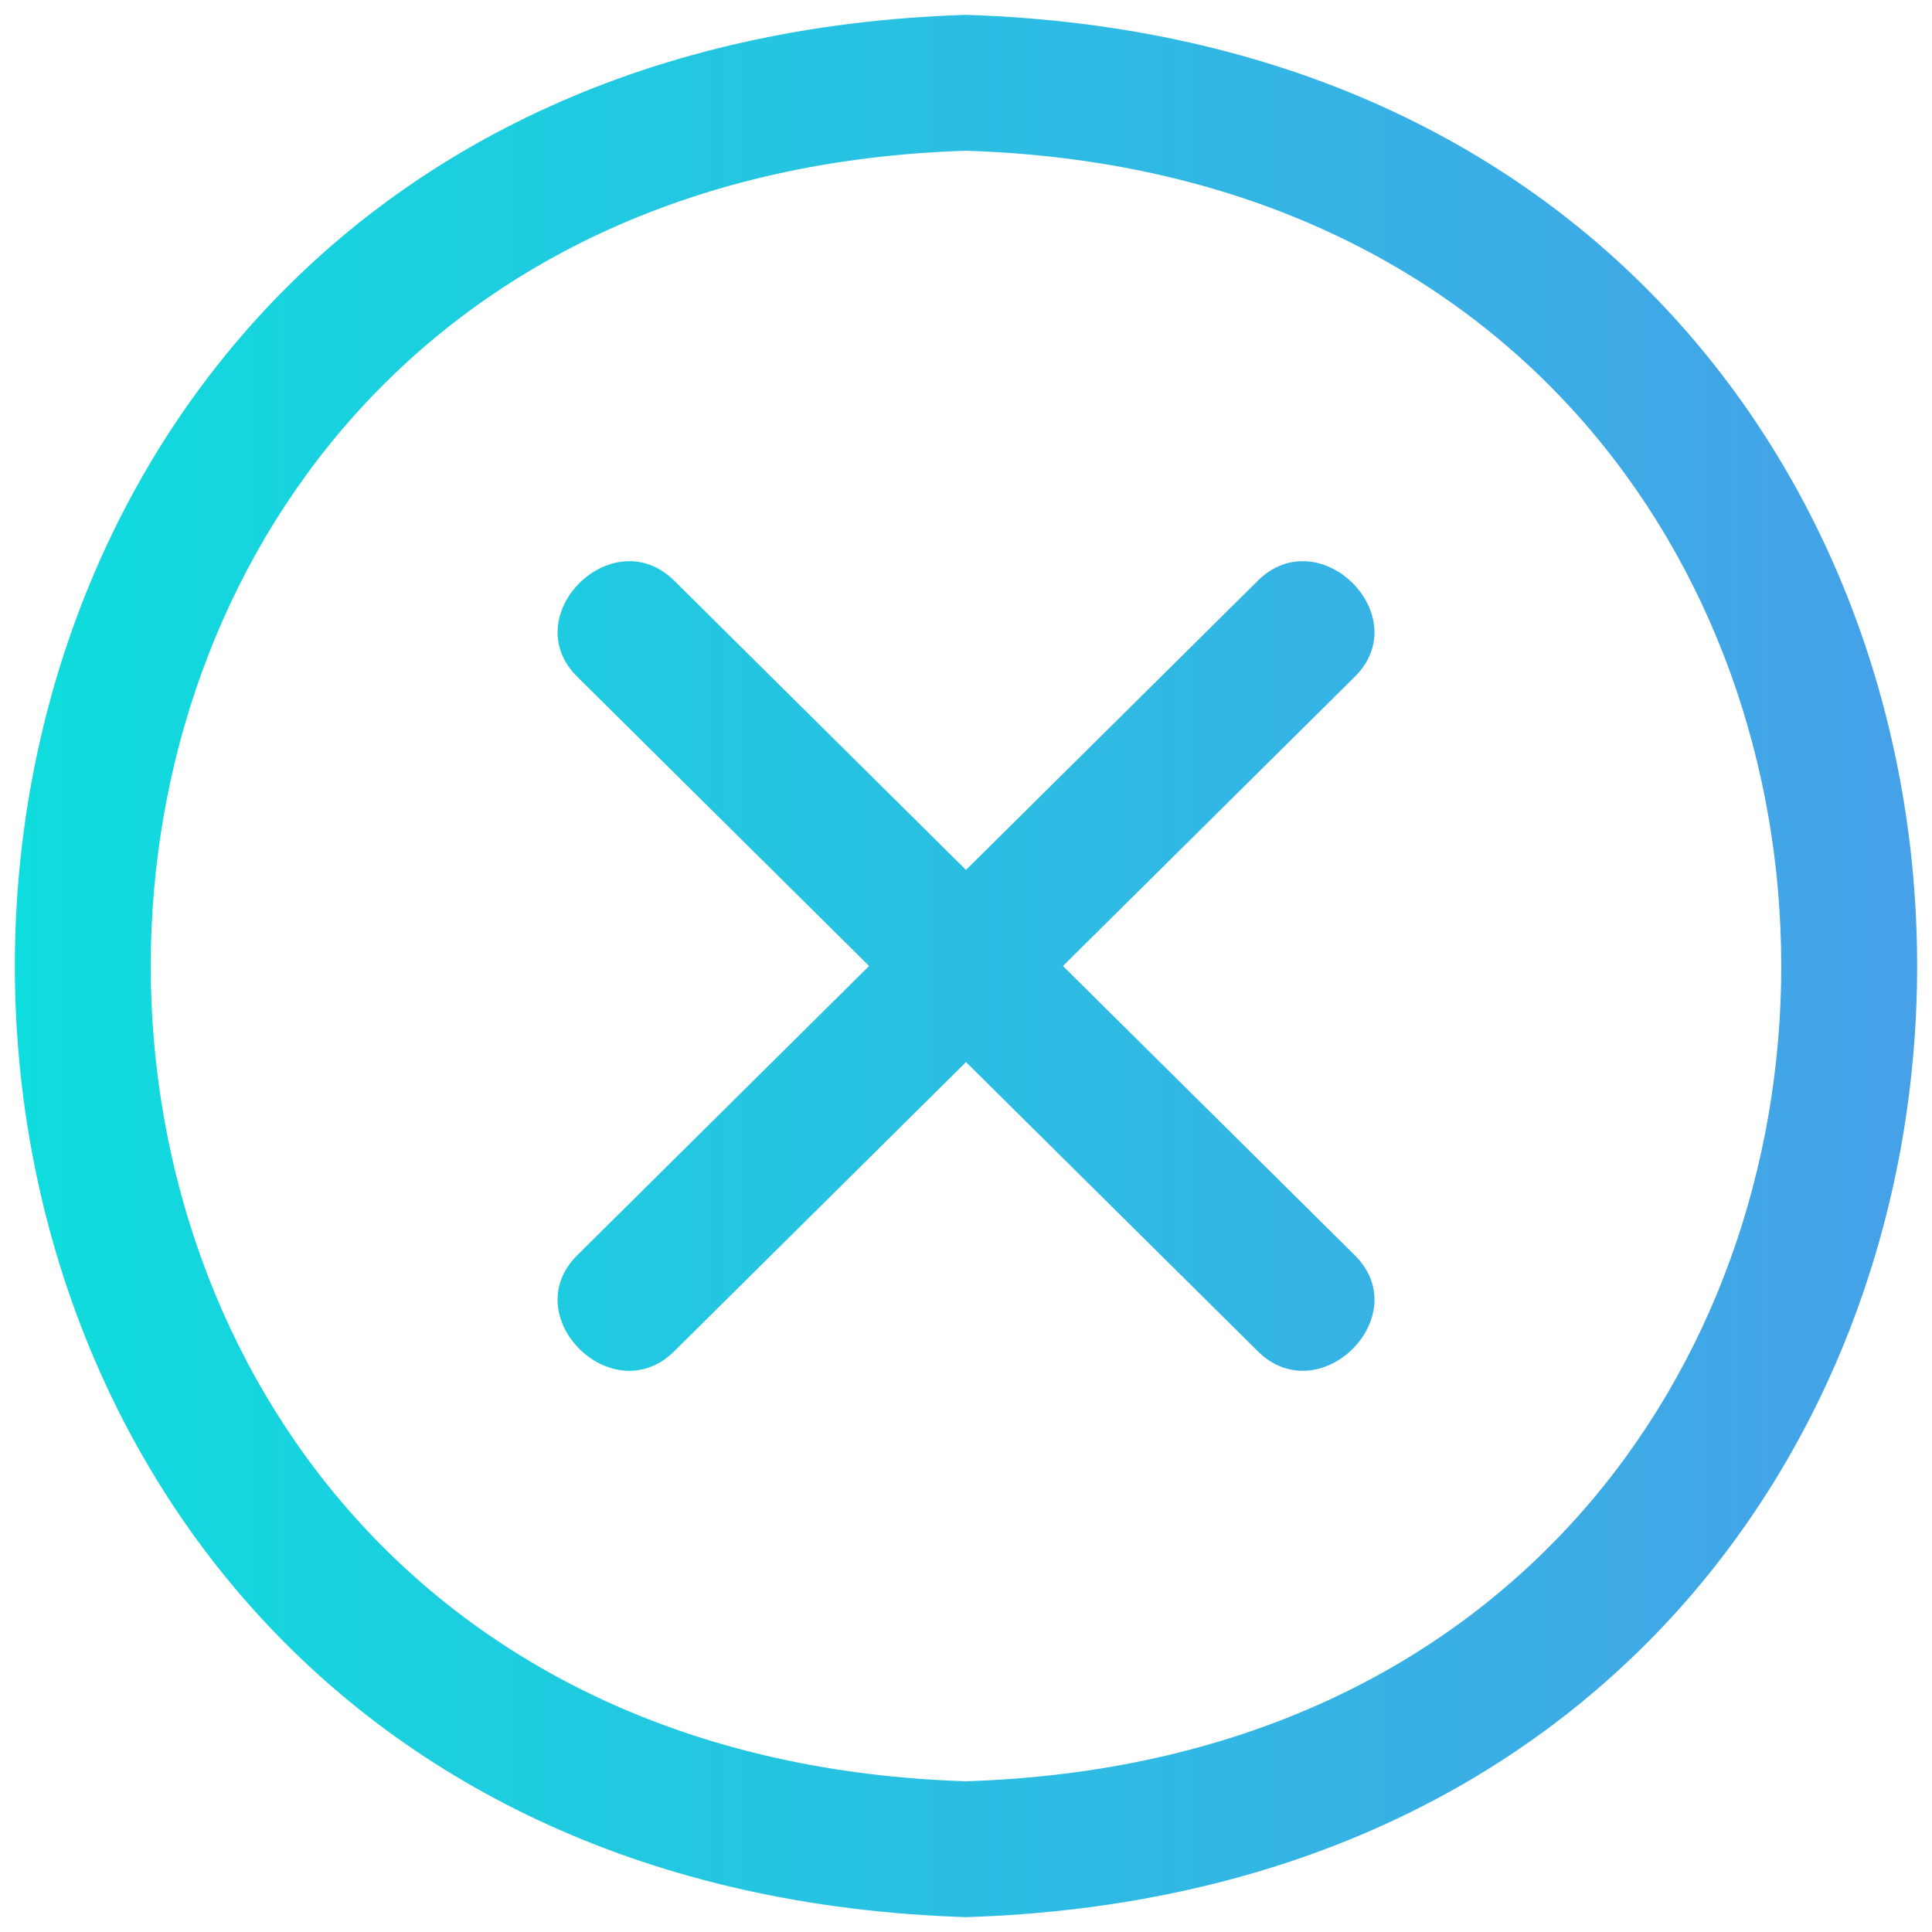 <svg width="520" height="520" viewBox="0 0 520 520" fill="none" xmlns="http://www.w3.org/2000/svg">
<g filter="url(#filter0_d_6358_2083)">
<path d="M260.002 0C-81.293 10.71 -81.375 501.239 260.002 512C601.292 501.29 601.373 10.759 260.002 0ZM260.002 475.429C-32.533 466.249 -32.601 45.793 260.002 36.571C552.537 45.751 552.605 466.205 260.002 475.429ZM364.376 178.41L286.095 256L364.38 333.59C381.557 350.107 354.97 376.475 338.291 359.446L260.002 281.858L181.719 359.446C165.043 376.475 138.455 350.107 155.63 333.59L233.917 256L155.634 178.41C138.458 161.891 165.043 135.526 181.723 152.554L260.002 230.142L338.287 152.554C354.968 135.526 381.555 161.891 364.38 178.41H364.376Z" fill="url(#paint0_linear_6358_2083)"/>
</g>
<defs>
<filter id="filter0_d_6358_2083" x="0" y="0" width="520" height="520" filterUnits="userSpaceOnUse" color-interpolation-filters="sRGB">
<feFlood flood-opacity="0" result="BackgroundImageFix"/>
<feColorMatrix in="SourceAlpha" type="matrix" values="0 0 0 0 0 0 0 0 0 0 0 0 0 0 0 0 0 0 127 0" result="hardAlpha"/>
<feOffset dy="4"/>
<feGaussianBlur stdDeviation="2"/>
<feComposite in2="hardAlpha" operator="out"/>
<feColorMatrix type="matrix" values="0 0 0 0 0 0 0 0 0 0 0 0 0 0 0 0 0 0 0.25 0"/>
<feBlend mode="normal" in2="BackgroundImageFix" result="effect1_dropShadow_6358_2083"/>
<feBlend mode="normal" in="SourceGraphic" in2="effect1_dropShadow_6358_2083" result="shape"/>
</filter>
<linearGradient id="paint0_linear_6358_2083" x1="4.003" y1="256" x2="516.001" y2="256" gradientUnits="userSpaceOnUse">
<stop stop-color="#0FDCDD"/>
<stop offset="1" stop-color="#46A1E8"/>
</linearGradient>
</defs>
</svg>
